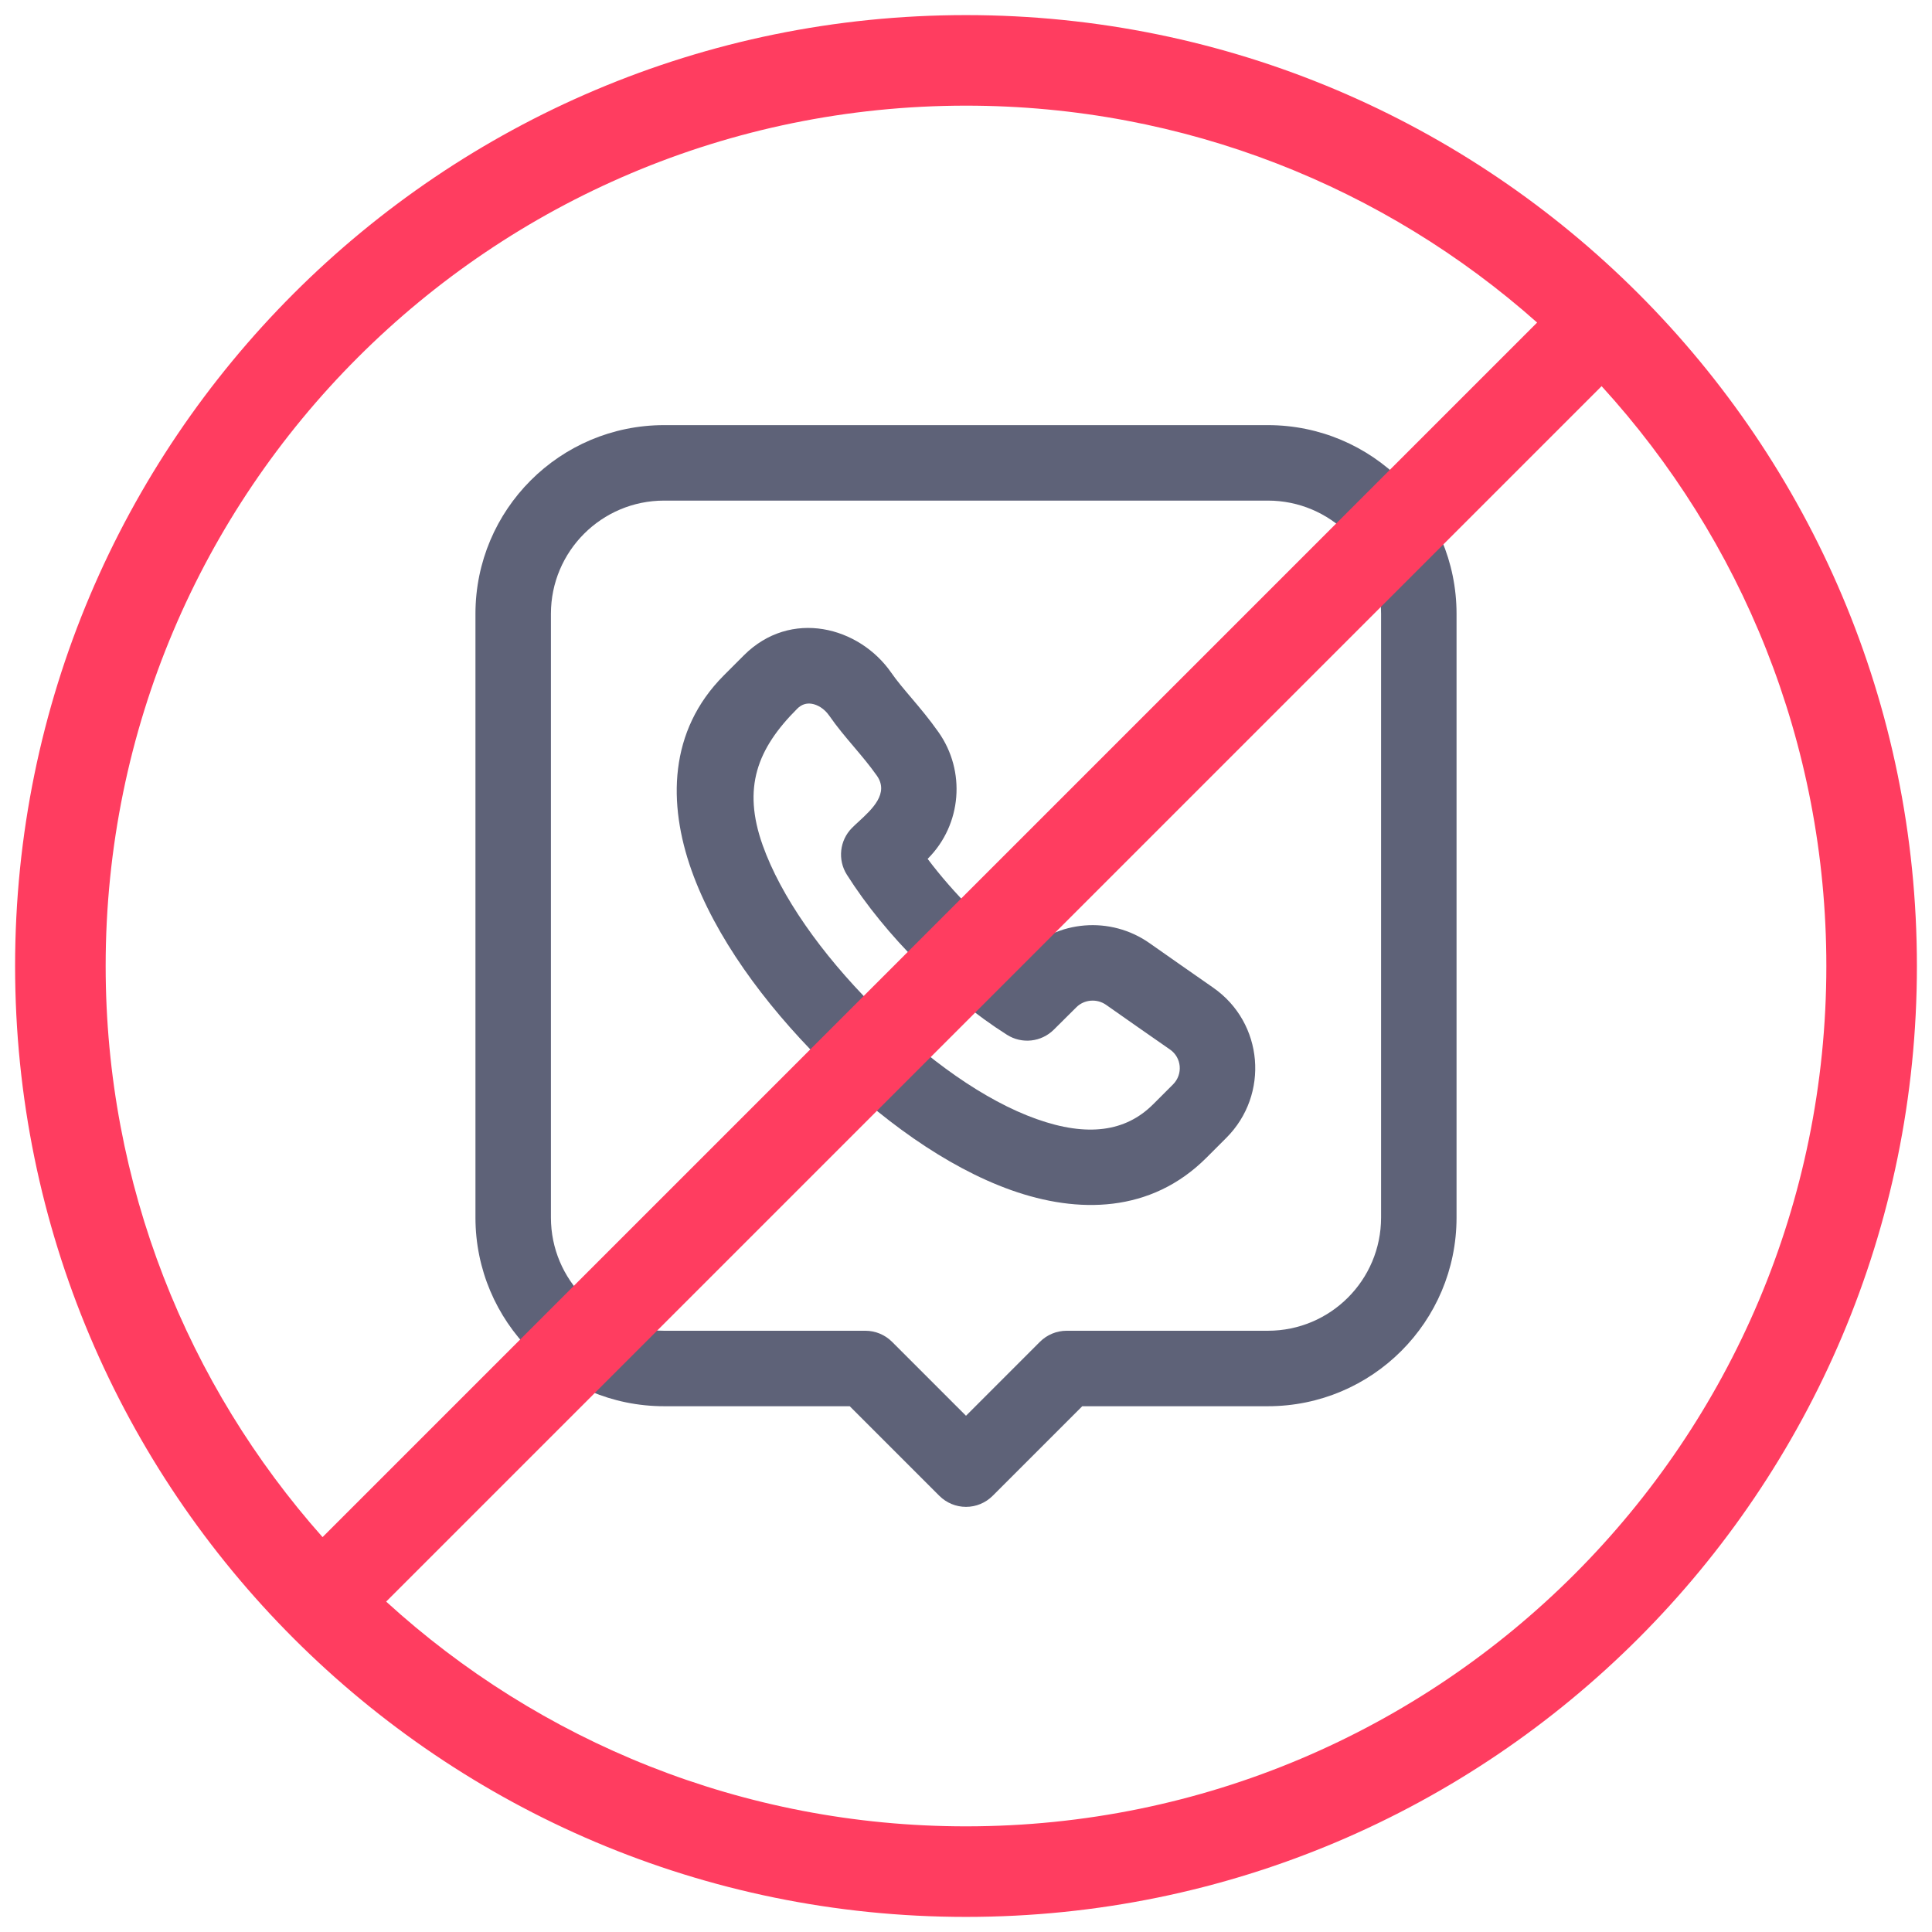 <svg viewBox="0 0 64 64" fill="none" xmlns="http://www.w3.org/2000/svg">
<path fill-rule="evenodd" clip-rule="evenodd" d="M29.527 22.288C28.465 20.755 26.192 20.159 24.641 21.709L23.976 22.375L23.974 22.377C22.147 24.212 22.122 26.623 22.909 28.835C23.687 31.023 25.313 33.239 27.204 35.132C27.218 35.145 27.231 35.158 27.245 35.171C29.127 37.045 31.325 38.652 33.497 39.425C35.709 40.212 38.121 40.187 39.957 38.359L39.959 38.357L40.624 37.692C42.054 36.262 41.861 33.882 40.189 32.718L40.079 32.641C39.462 32.211 38.803 31.752 38.079 31.242C36.794 30.339 35.025 30.47 33.897 31.59L33.883 31.604C33.312 31.175 32.745 30.68 32.2 30.135L32.197 30.133C31.654 29.589 31.158 29.022 30.729 28.451L30.744 28.436C31.862 27.309 31.998 25.539 31.088 24.252C30.781 23.816 30.468 23.446 30.202 23.132C29.925 22.805 29.71 22.552 29.527 22.288ZM28.969 33.36C28.957 33.347 28.944 33.335 28.931 33.323C27.204 31.586 25.868 29.694 25.264 27.997C24.588 26.094 25.081 24.805 26.409 23.477C26.558 23.328 26.72 23.288 26.887 23.313C27.073 23.342 27.3 23.463 27.473 23.712C27.727 24.079 28.012 24.415 28.263 24.711L28.295 24.749C28.564 25.067 28.81 25.359 29.045 25.692L29.046 25.693C29.461 26.28 28.89 26.806 28.444 27.217C28.364 27.29 28.288 27.36 28.223 27.426C27.812 27.84 27.742 28.483 28.054 28.976C28.701 29.997 29.52 30.991 30.43 31.901L30.434 31.905C31.343 32.813 32.336 33.632 33.358 34.279C33.851 34.592 34.494 34.521 34.908 34.11L35.659 33.364C35.915 33.11 36.333 33.071 36.641 33.287C37.369 33.8 38.032 34.262 38.649 34.691L38.761 34.769C39.142 35.035 39.196 35.584 38.856 35.925L38.193 36.588L38.192 36.588C37.286 37.49 36.023 37.67 34.335 37.069C32.624 36.461 30.716 35.107 28.969 33.36Z" fill="#5E6278"/>
<path fill-rule="evenodd" clip-rule="evenodd" d="M22 14.083C18.548 14.083 15.75 16.881 15.75 20.333V40.333C15.75 43.785 18.548 46.583 22 46.583H28.149L31.116 49.55C31.351 49.785 31.669 49.917 32 49.917C32.331 49.917 32.65 49.785 32.884 49.55L35.851 46.583H42C45.452 46.583 48.25 43.785 48.25 40.333V20.333C48.25 16.881 45.452 14.083 42 14.083H22ZM18.25 20.333C18.25 18.262 19.929 16.583 22 16.583H42C44.071 16.583 45.75 18.262 45.75 20.333V40.333C45.75 42.405 44.071 44.083 42 44.083H35.333C35.002 44.083 34.684 44.215 34.449 44.449L32 46.899L29.55 44.449C29.316 44.215 28.998 44.083 28.667 44.083H22C19.929 44.083 18.25 42.405 18.25 40.333V20.333Z" fill="#5E6278"/>
<path fill-rule="evenodd" clip-rule="evenodd" d="M32 0.5C14.603 0.5 0.5 14.603 0.5 32C0.5 49.397 14.603 63.5 32 63.5C49.397 63.5 63.5 49.397 63.5 32C63.5 14.603 49.397 0.5 32 0.5ZM3.5 32C3.5 16.26 16.26 3.5 32 3.5C39.26 3.5 45.887 6.215 50.919 10.685L10.685 50.919C6.215 45.887 3.5 39.26 3.5 32ZM12.792 53.055C17.858 57.679 24.6 60.5 32 60.5C47.74 60.5 60.5 47.74 60.5 32C60.5 24.6 57.679 17.858 53.055 12.792L12.792 53.055Z" fill="#FF3D60"/>
</svg>
